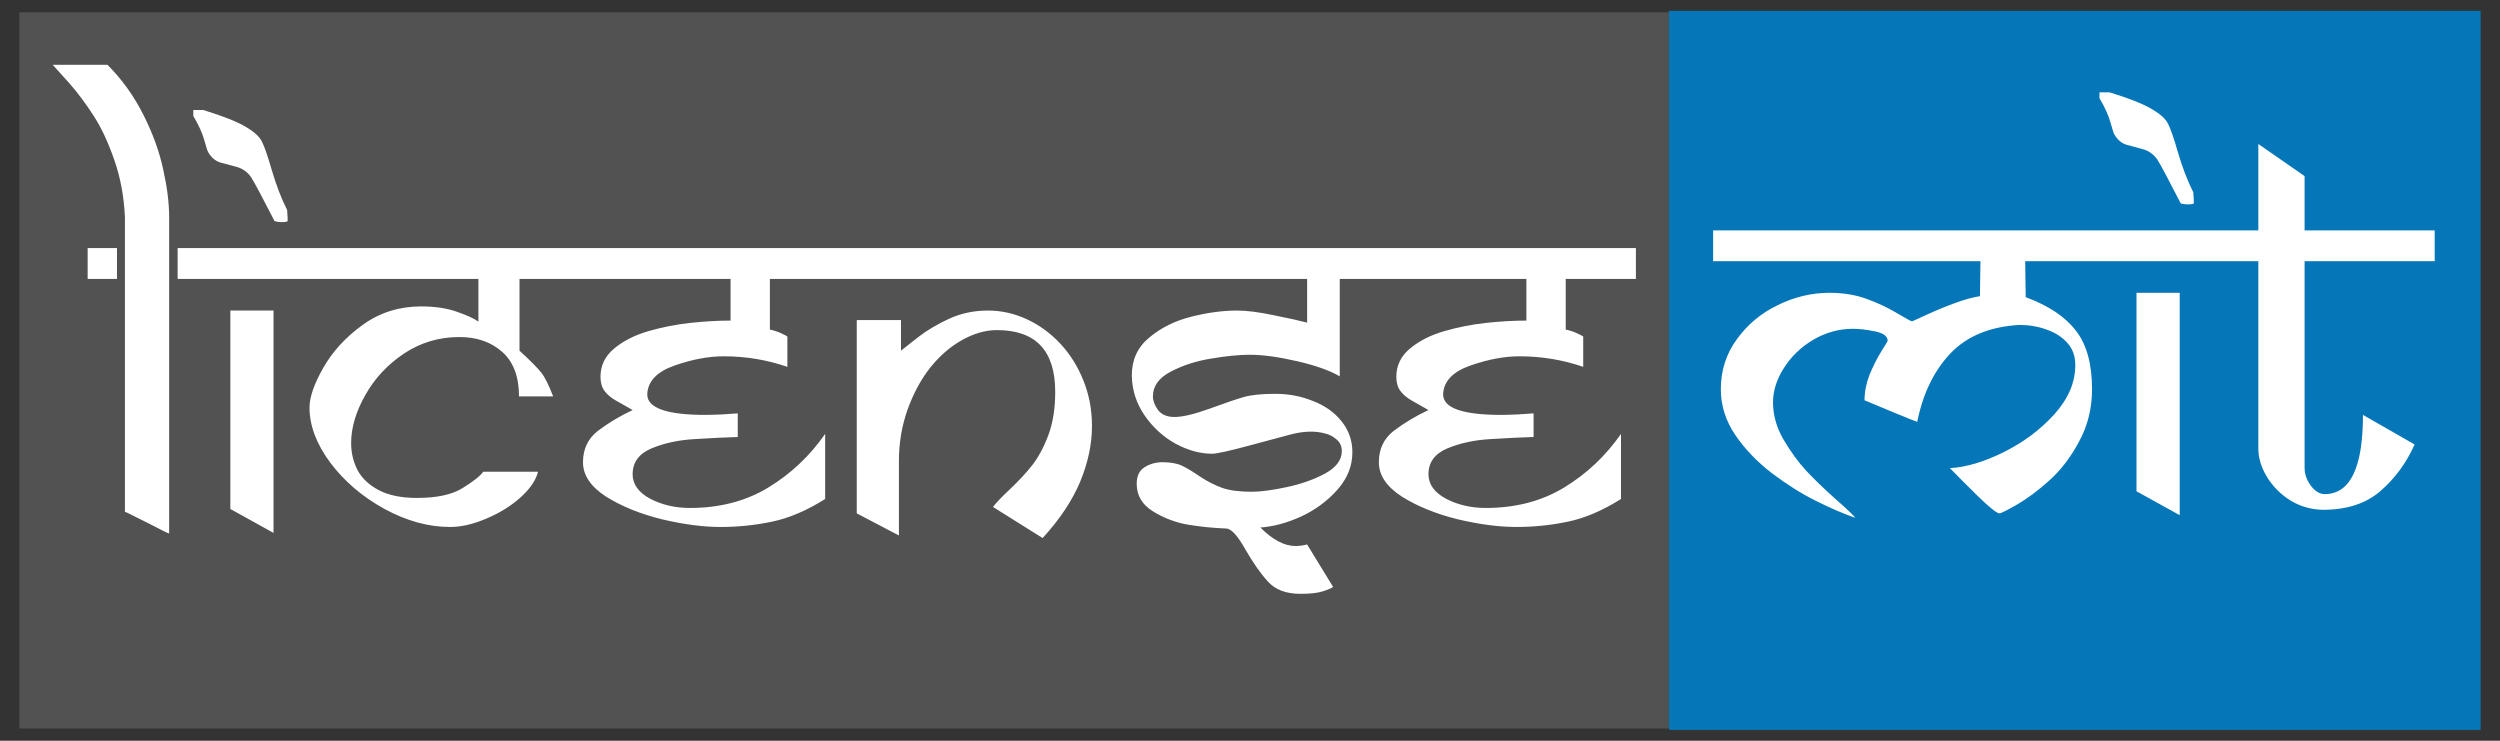 <svg width="81" height="24" viewBox="0 0 81 24" fill="none" xmlns="http://www.w3.org/2000/svg">
<rect x="0" y="0" width="81" height="24" fill="#333333" stroke="none"/>
<rect width="53.446" height="23.205" transform="translate(0.628 0.398)" fill="#525252"/>
<path d="M6.638 9.037H5.755V8.038H6.638V9.037ZM3.79 9.037H2.84V8.038H3.79V9.037ZM5.48 7.03V17.283C5.458 17.283 5.383 17.249 5.255 17.183C5.133 17.122 4.992 17.049 4.831 16.966C4.67 16.883 4.503 16.799 4.331 16.716C4.159 16.627 4.065 16.583 4.048 16.583V7.047C4.02 6.386 3.906 5.767 3.706 5.19C3.506 4.612 3.282 4.132 3.032 3.749C2.787 3.366 2.524 3.013 2.241 2.691C1.952 2.369 1.774 2.172 1.708 2.1H3.482C3.953 2.572 4.342 3.113 4.648 3.724C4.953 4.329 5.167 4.92 5.289 5.498C5.417 6.07 5.48 6.58 5.48 7.03ZM9.32 7.163C9.298 7.186 9.234 7.197 9.128 7.197C9.039 7.197 8.962 7.186 8.895 7.163C8.495 6.381 8.24 5.903 8.129 5.731C8.007 5.564 7.851 5.456 7.662 5.406C7.479 5.356 7.304 5.309 7.138 5.265C6.977 5.215 6.846 5.104 6.746 4.931C6.724 4.898 6.682 4.77 6.621 4.548C6.56 4.321 6.441 4.057 6.263 3.757V3.565H6.588C7.238 3.765 7.699 3.949 7.971 4.115C8.243 4.276 8.415 4.434 8.487 4.59C8.565 4.74 8.673 5.054 8.812 5.531C8.951 6.003 9.114 6.428 9.303 6.805C9.309 6.855 9.311 6.902 9.311 6.947C9.317 6.986 9.32 7.058 9.32 7.163ZM9.811 9.037H6.421V8.038H9.811V9.037ZM8.862 17.266L7.463 16.491V10.062H8.862V17.266ZM18.573 9.037H16.832V11.361C17.193 11.694 17.429 11.933 17.54 12.077C17.651 12.216 17.779 12.472 17.923 12.844H16.816C16.816 12.205 16.635 11.725 16.274 11.403C15.913 11.081 15.45 10.92 14.883 10.92C14.228 10.92 13.631 11.097 13.093 11.453C12.56 11.808 12.14 12.258 11.835 12.802C11.53 13.34 11.377 13.86 11.377 14.359C11.377 14.67 11.446 14.962 11.585 15.234C11.729 15.5 11.96 15.717 12.277 15.883C12.598 16.05 13.009 16.133 13.509 16.133C14.148 16.133 14.639 16.028 14.983 15.817C15.333 15.6 15.558 15.423 15.658 15.284H17.432C17.365 15.556 17.179 15.831 16.874 16.108C16.568 16.386 16.199 16.616 15.766 16.799C15.339 16.983 14.944 17.074 14.584 17.074C13.884 17.074 13.176 16.88 12.46 16.491C11.743 16.097 11.158 15.598 10.702 14.992C10.253 14.387 10.028 13.79 10.028 13.202C10.028 12.868 10.178 12.438 10.477 11.911C10.783 11.378 11.21 10.914 11.76 10.52C12.31 10.126 12.937 9.928 13.642 9.928C14.098 9.928 14.486 9.987 14.808 10.103C15.13 10.214 15.361 10.32 15.5 10.42V9.037H9.62V8.038H18.573V9.037ZM27.218 9.037H24.944V10.678C25.094 10.711 25.219 10.753 25.319 10.803C25.419 10.847 25.483 10.881 25.511 10.903V11.886C24.85 11.658 24.161 11.544 23.445 11.544C22.956 11.544 22.426 11.644 21.854 11.844C21.282 12.044 20.988 12.355 20.971 12.777C20.971 13.221 21.602 13.443 22.862 13.443C22.968 13.443 23.148 13.438 23.403 13.427C23.659 13.41 23.825 13.399 23.903 13.393V14.159C23.503 14.171 23.043 14.193 22.521 14.226C21.999 14.254 21.529 14.354 21.113 14.526C20.702 14.698 20.497 14.978 20.497 15.367C20.497 15.689 20.686 15.953 21.063 16.158C21.446 16.358 21.877 16.458 22.354 16.458C23.314 16.458 24.159 16.239 24.886 15.8C25.619 15.356 26.235 14.776 26.735 14.059V16.167C26.146 16.539 25.577 16.783 25.027 16.899C24.478 17.016 23.917 17.074 23.345 17.074C22.784 17.074 22.151 16.991 21.446 16.825C20.747 16.652 20.144 16.408 19.639 16.092C19.139 15.77 18.889 15.398 18.889 14.976C18.889 14.548 19.05 14.209 19.372 13.96C19.7 13.71 20.075 13.485 20.497 13.285C20.275 13.157 20.089 13.052 19.939 12.968C19.794 12.885 19.678 12.785 19.589 12.669C19.5 12.552 19.456 12.399 19.456 12.21C19.456 11.844 19.603 11.539 19.897 11.294C20.197 11.044 20.569 10.856 21.013 10.728C21.457 10.6 21.91 10.511 22.371 10.461C22.831 10.412 23.265 10.387 23.67 10.387V9.037H18.331V8.038H27.218V9.037ZM35.98 9.037H27.026V8.038H35.98V9.037ZM34.189 12.694C34.189 11.361 33.559 10.695 32.298 10.695C31.932 10.695 31.554 10.803 31.166 11.02C30.782 11.236 30.438 11.536 30.133 11.919C29.833 12.302 29.589 12.757 29.4 13.285C29.217 13.812 29.125 14.359 29.125 14.926V17.349L27.759 16.633V10.37H29.192V11.361C29.308 11.272 29.5 11.122 29.766 10.911C30.038 10.7 30.366 10.506 30.749 10.328C31.138 10.151 31.557 10.062 32.007 10.062C32.445 10.062 32.867 10.156 33.273 10.345C33.678 10.534 34.039 10.797 34.355 11.136C34.672 11.475 34.922 11.875 35.105 12.335C35.288 12.791 35.38 13.279 35.38 13.801C35.38 14.39 35.252 14.992 34.997 15.609C34.741 16.219 34.336 16.827 33.781 17.433L32.173 16.425C32.273 16.291 32.459 16.097 32.731 15.842C33.003 15.586 33.242 15.328 33.448 15.067C33.653 14.801 33.828 14.473 33.972 14.084C34.117 13.69 34.189 13.227 34.189 12.694ZM44.316 9.037H43.408V12.194C43.087 12.005 42.626 11.841 42.026 11.703C41.426 11.564 40.916 11.494 40.494 11.494C40.144 11.494 39.724 11.536 39.236 11.619C38.753 11.697 38.317 11.838 37.928 12.044C37.545 12.244 37.354 12.51 37.354 12.844C37.354 12.982 37.409 13.129 37.52 13.285C37.637 13.435 37.815 13.51 38.053 13.51C38.314 13.51 38.692 13.421 39.186 13.243C39.686 13.06 40.052 12.935 40.285 12.868C40.524 12.796 40.871 12.76 41.326 12.76C41.754 12.76 42.159 12.838 42.542 12.993C42.931 13.143 43.239 13.363 43.467 13.651C43.7 13.94 43.817 14.273 43.817 14.651C43.817 15.101 43.653 15.509 43.325 15.875C42.998 16.241 42.603 16.53 42.143 16.741C41.687 16.947 41.251 17.063 40.835 17.091C41.235 17.491 41.615 17.691 41.976 17.691C42.093 17.691 42.218 17.674 42.351 17.641L43.192 19.015C43.148 19.054 43.039 19.101 42.867 19.157C42.701 19.212 42.456 19.24 42.134 19.24C41.673 19.24 41.324 19.109 41.085 18.848C40.846 18.587 40.599 18.235 40.344 17.791C40.094 17.346 39.888 17.124 39.727 17.124C39.311 17.108 38.897 17.066 38.486 16.999C38.081 16.927 37.703 16.783 37.354 16.566C37.004 16.35 36.829 16.053 36.829 15.675C36.829 15.425 36.912 15.248 37.079 15.142C37.251 15.031 37.445 14.976 37.662 14.976C37.928 14.976 38.142 15.014 38.303 15.092C38.464 15.17 38.661 15.289 38.895 15.45C39.133 15.606 39.369 15.725 39.602 15.808C39.841 15.892 40.16 15.933 40.56 15.933C40.843 15.933 41.218 15.883 41.684 15.784C42.157 15.684 42.573 15.536 42.934 15.342C43.295 15.142 43.475 14.901 43.475 14.617C43.475 14.462 43.42 14.337 43.309 14.243C43.198 14.143 43.07 14.076 42.925 14.043C42.781 14.004 42.631 13.985 42.476 13.985C42.27 13.985 42.051 14.015 41.818 14.076C41.59 14.137 41.146 14.257 40.485 14.434C39.825 14.612 39.419 14.701 39.269 14.701C38.886 14.701 38.492 14.592 38.087 14.376C37.687 14.154 37.351 13.846 37.079 13.451C36.812 13.057 36.676 12.627 36.671 12.161C36.671 11.655 36.859 11.247 37.237 10.936C37.615 10.62 38.067 10.395 38.595 10.262C39.122 10.128 39.619 10.062 40.086 10.062C40.396 10.062 40.788 10.112 41.26 10.212C41.737 10.306 42.101 10.387 42.351 10.453V9.037H35.721V8.038H44.316V9.037ZM53.003 9.037H50.729V10.678C50.879 10.711 51.004 10.753 51.104 10.803C51.204 10.847 51.268 10.881 51.296 10.903V11.886C50.635 11.658 49.946 11.544 49.23 11.544C48.742 11.544 48.211 11.644 47.639 11.844C47.068 12.044 46.773 12.355 46.757 12.777C46.757 13.221 47.387 13.443 48.647 13.443C48.753 13.443 48.933 13.438 49.188 13.427C49.444 13.41 49.611 13.399 49.688 13.393V14.159C49.288 14.171 48.828 14.193 48.306 14.226C47.784 14.254 47.315 14.354 46.898 14.526C46.487 14.698 46.282 14.978 46.282 15.367C46.282 15.689 46.471 15.953 46.848 16.158C47.231 16.358 47.662 16.458 48.139 16.458C49.1 16.458 49.944 16.239 50.671 15.8C51.404 15.356 52.02 14.776 52.52 14.059V16.167C51.931 16.539 51.362 16.783 50.813 16.899C50.263 17.016 49.702 17.074 49.13 17.074C48.569 17.074 47.937 16.991 47.231 16.825C46.532 16.652 45.929 16.408 45.424 16.092C44.924 15.77 44.675 15.398 44.675 14.976C44.675 14.548 44.836 14.209 45.157 13.96C45.485 13.71 45.86 13.485 46.282 13.285C46.06 13.157 45.874 13.052 45.724 12.968C45.58 12.885 45.463 12.785 45.374 12.669C45.285 12.552 45.241 12.399 45.241 12.21C45.241 11.844 45.388 11.539 45.682 11.294C45.982 11.044 46.354 10.856 46.798 10.728C47.242 10.6 47.695 10.511 48.156 10.461C48.617 10.412 49.05 10.387 49.455 10.387V9.037H44.117V8.038H53.003V9.037Z" fill="white"/>
<rect width="26.297" height="23.297" transform="translate(54.075 0.351)" fill="#0576B7"/>
<path d="M68.365 8.463H65.616L65.633 9.629C66.371 9.901 66.913 10.262 67.257 10.712C67.607 11.156 67.782 11.789 67.782 12.611C67.782 13.227 67.643 13.79 67.365 14.301C67.093 14.812 66.771 15.234 66.399 15.567C66.033 15.895 65.683 16.156 65.35 16.35C65.017 16.539 64.828 16.633 64.783 16.633C64.7 16.633 64.47 16.45 64.092 16.084C63.72 15.717 63.415 15.412 63.176 15.167C63.698 15.14 64.278 14.967 64.917 14.651C65.555 14.335 66.102 13.927 66.557 13.427C67.013 12.921 67.24 12.389 67.24 11.828C67.24 11.539 67.154 11.3 66.982 11.111C66.81 10.917 66.585 10.773 66.308 10.678C66.035 10.578 65.741 10.528 65.425 10.528C64.464 10.584 63.717 10.895 63.184 11.461C62.657 12.022 62.301 12.758 62.118 13.668C62.079 13.657 61.849 13.566 61.427 13.393C61.005 13.216 60.666 13.074 60.411 12.969C60.411 12.697 60.464 12.425 60.569 12.152C60.68 11.88 60.805 11.631 60.944 11.403C61.088 11.175 61.16 11.056 61.16 11.045C61.16 10.895 61.024 10.792 60.752 10.737C60.48 10.681 60.242 10.653 60.036 10.653C59.581 10.653 59.151 10.773 58.745 11.011C58.345 11.25 58.029 11.556 57.796 11.928C57.562 12.294 57.446 12.663 57.446 13.035C57.446 13.452 57.56 13.854 57.787 14.243C58.015 14.632 58.259 14.967 58.52 15.251C58.781 15.528 59.103 15.839 59.486 16.183C59.875 16.522 60.081 16.719 60.103 16.775C59.747 16.653 59.328 16.472 58.845 16.233C58.368 15.995 57.89 15.695 57.413 15.334C56.935 14.967 56.538 14.554 56.222 14.093C55.911 13.632 55.755 13.138 55.755 12.611C55.755 12.005 55.927 11.467 56.272 10.995C56.616 10.517 57.057 10.148 57.596 9.887C58.14 9.621 58.698 9.487 59.27 9.487C59.725 9.487 60.13 9.554 60.486 9.687C60.841 9.815 61.166 9.968 61.46 10.145C61.76 10.323 61.924 10.412 61.952 10.412C61.957 10.412 62.11 10.342 62.41 10.204C62.71 10.065 63.018 9.937 63.334 9.821C63.656 9.704 63.928 9.629 64.15 9.596L64.167 8.463H55.505V7.464H68.365V8.463ZM71.08 6.589C71.058 6.611 70.994 6.622 70.888 6.622C70.799 6.622 70.722 6.611 70.655 6.589C70.255 5.806 70 5.329 69.889 5.157C69.767 4.99 69.611 4.882 69.422 4.832C69.239 4.782 69.064 4.735 68.898 4.69C68.737 4.64 68.606 4.529 68.506 4.357C68.484 4.324 68.442 4.196 68.381 3.974C68.32 3.746 68.201 3.482 68.023 3.183V2.991H68.348C68.998 3.191 69.459 3.374 69.731 3.541C70.003 3.702 70.175 3.86 70.247 4.016C70.325 4.165 70.433 4.479 70.572 4.957C70.71 5.429 70.874 5.853 71.063 6.231C71.069 6.281 71.071 6.328 71.071 6.372C71.077 6.411 71.08 6.484 71.08 6.589ZM71.571 8.463H68.181V7.464H71.571V8.463ZM70.622 16.692L69.222 15.917V9.487H70.622V16.692ZM78.884 8.463H74.669V15.167C74.669 15.362 74.736 15.55 74.869 15.734C75.008 15.917 75.158 16.009 75.319 16.009C76.146 16.009 76.56 15.154 76.56 13.443L78.234 14.401C77.962 15.006 77.59 15.512 77.118 15.917C76.651 16.317 76.035 16.517 75.269 16.517C74.886 16.511 74.533 16.411 74.211 16.217C73.895 16.017 73.642 15.764 73.453 15.459C73.265 15.148 73.17 14.84 73.17 14.534V8.463H71.43V7.464H73.17V4.665L74.669 5.706V7.464H78.884V8.463Z" fill="white"/>
</svg>
